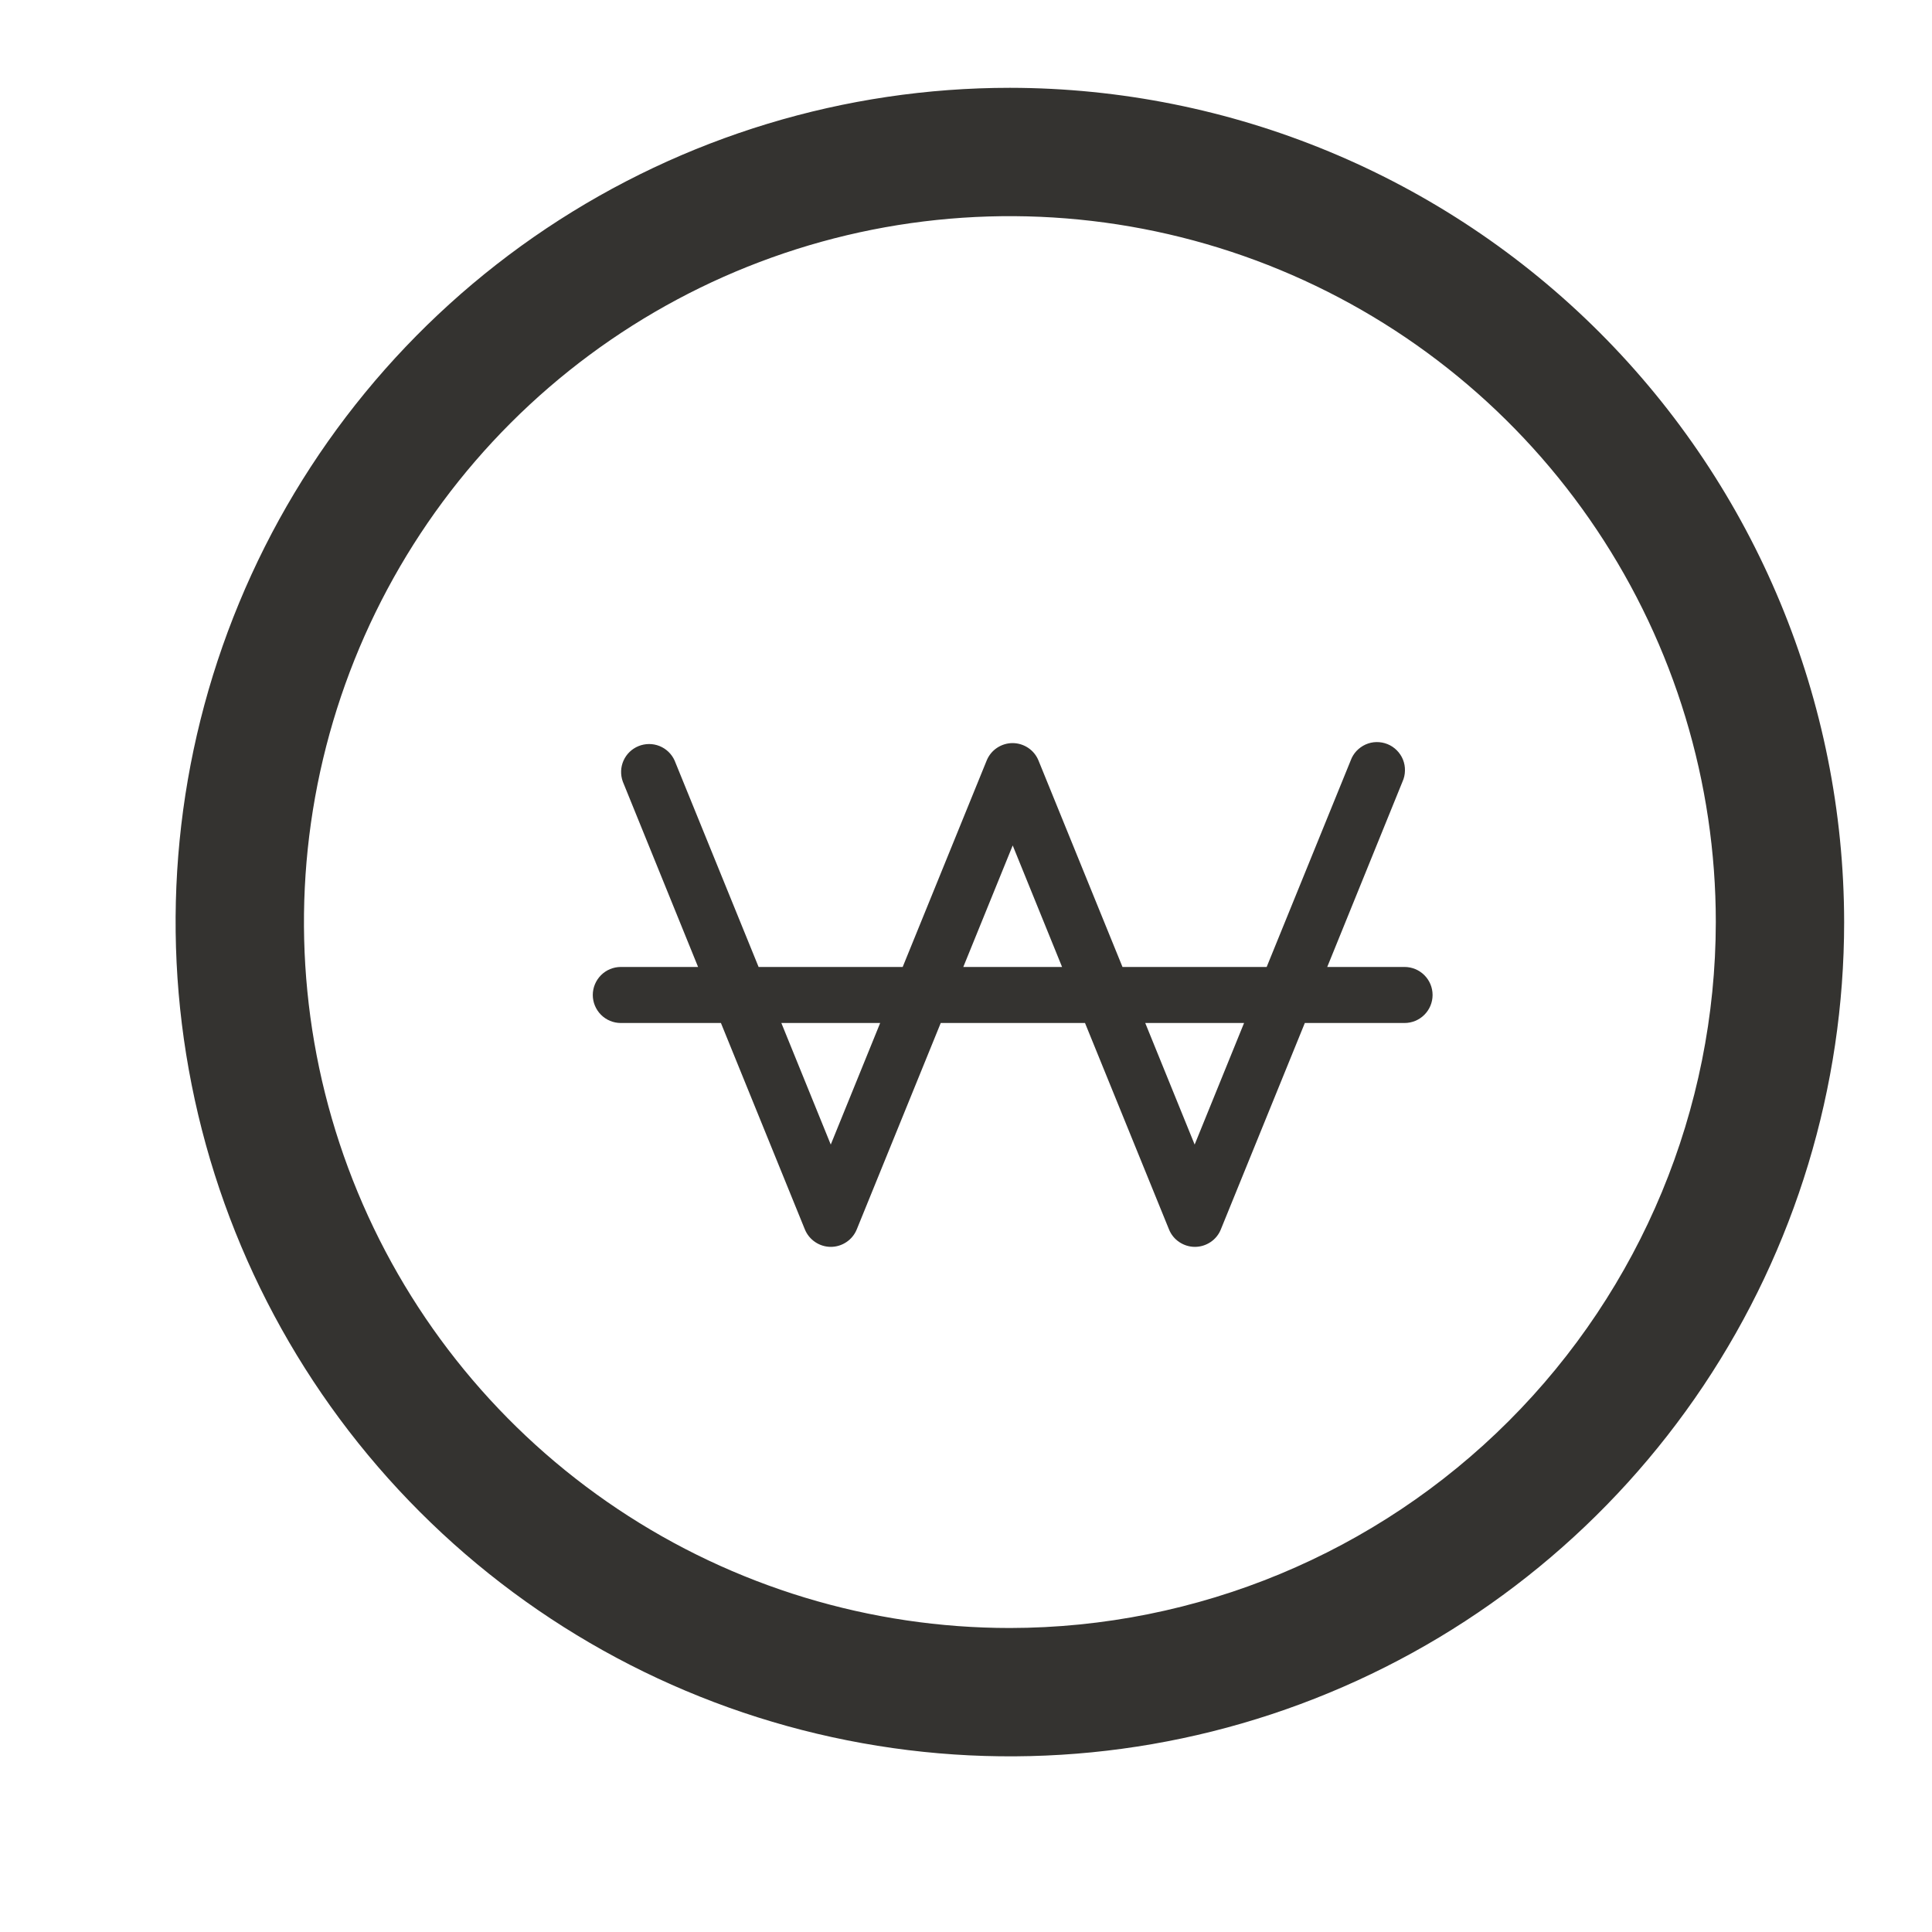 <svg width="40" height="40" viewBox="0 0 40 40" fill="none" xmlns="http://www.w3.org/2000/svg">
<path d="M20.909 1.818C17.492 1.818 14.153 2.831 11.312 4.729C8.472 6.627 6.258 9.324 4.951 12.481C3.643 15.637 3.301 19.11 3.968 22.46C4.634 25.811 6.279 28.889 8.695 31.304C11.11 33.72 14.188 35.365 17.539 36.031C20.889 36.698 24.362 36.356 27.518 35.048C30.675 33.741 33.372 31.527 35.27 28.687C37.168 25.846 38.181 22.507 38.181 19.091C38.176 14.511 36.355 10.12 33.117 6.882C29.879 3.644 25.488 1.823 20.909 1.818ZM20.909 33.706C18.018 33.706 15.192 32.849 12.789 31.243C10.385 29.637 8.512 27.354 7.406 24.684C6.299 22.013 6.01 19.074 6.574 16.239C7.138 13.404 8.53 10.8 10.574 8.756C12.618 6.712 15.222 5.32 18.057 4.756C20.892 4.192 23.831 4.482 26.502 5.588C29.172 6.694 31.455 8.567 33.061 10.971C34.667 13.374 35.524 16.2 35.524 19.091C35.52 22.965 33.978 26.68 31.238 29.42C28.498 32.16 24.783 33.702 20.909 33.706Z" fill="#343330"/>
<path d="M29.08 20.02H27.479L29.038 16.181C29.07 16.11 29.087 16.033 29.088 15.955C29.09 15.877 29.076 15.8 29.047 15.727C29.018 15.655 28.974 15.589 28.919 15.534C28.864 15.479 28.799 15.435 28.726 15.406C28.654 15.377 28.577 15.363 28.499 15.364C28.421 15.365 28.344 15.382 28.273 15.414C28.202 15.446 28.138 15.492 28.084 15.549C28.031 15.606 27.99 15.673 27.964 15.746L26.225 20.02H23.24L21.501 15.746C21.458 15.64 21.384 15.548 21.288 15.484C21.192 15.42 21.08 15.385 20.964 15.385C20.849 15.385 20.737 15.42 20.641 15.484C20.545 15.548 20.471 15.64 20.428 15.746L18.689 20.02H15.706L13.967 15.746C13.906 15.61 13.794 15.502 13.655 15.446C13.515 15.39 13.36 15.391 13.221 15.447C13.082 15.503 12.97 15.611 12.909 15.748C12.848 15.885 12.843 16.04 12.894 16.181L14.453 20.02H12.853C12.699 20.02 12.552 20.081 12.443 20.19C12.335 20.299 12.273 20.446 12.273 20.6C12.273 20.754 12.335 20.901 12.443 21.01C12.552 21.119 12.699 21.18 12.853 21.18H14.926L16.664 25.454C16.708 25.561 16.782 25.652 16.878 25.716C16.973 25.78 17.086 25.815 17.201 25.815C17.316 25.815 17.429 25.78 17.524 25.716C17.62 25.652 17.694 25.561 17.738 25.454L19.477 21.18H22.464L24.203 25.454C24.246 25.561 24.32 25.652 24.416 25.716C24.512 25.78 24.624 25.815 24.739 25.815C24.855 25.815 24.967 25.78 25.063 25.716C25.159 25.652 25.233 25.561 25.276 25.454L27.015 21.18H29.08C29.234 21.18 29.381 21.119 29.49 21.01C29.599 20.901 29.66 20.754 29.66 20.6C29.66 20.446 29.599 20.299 29.49 20.19C29.381 20.081 29.234 20.02 29.08 20.02ZM17.2 23.697L16.177 21.18H18.223L17.2 23.697ZM19.944 20.02L20.967 17.504L21.989 20.02H19.944ZM24.734 23.697L23.711 21.18H25.757L24.734 23.697Z" fill="#343330"/>
</svg>
